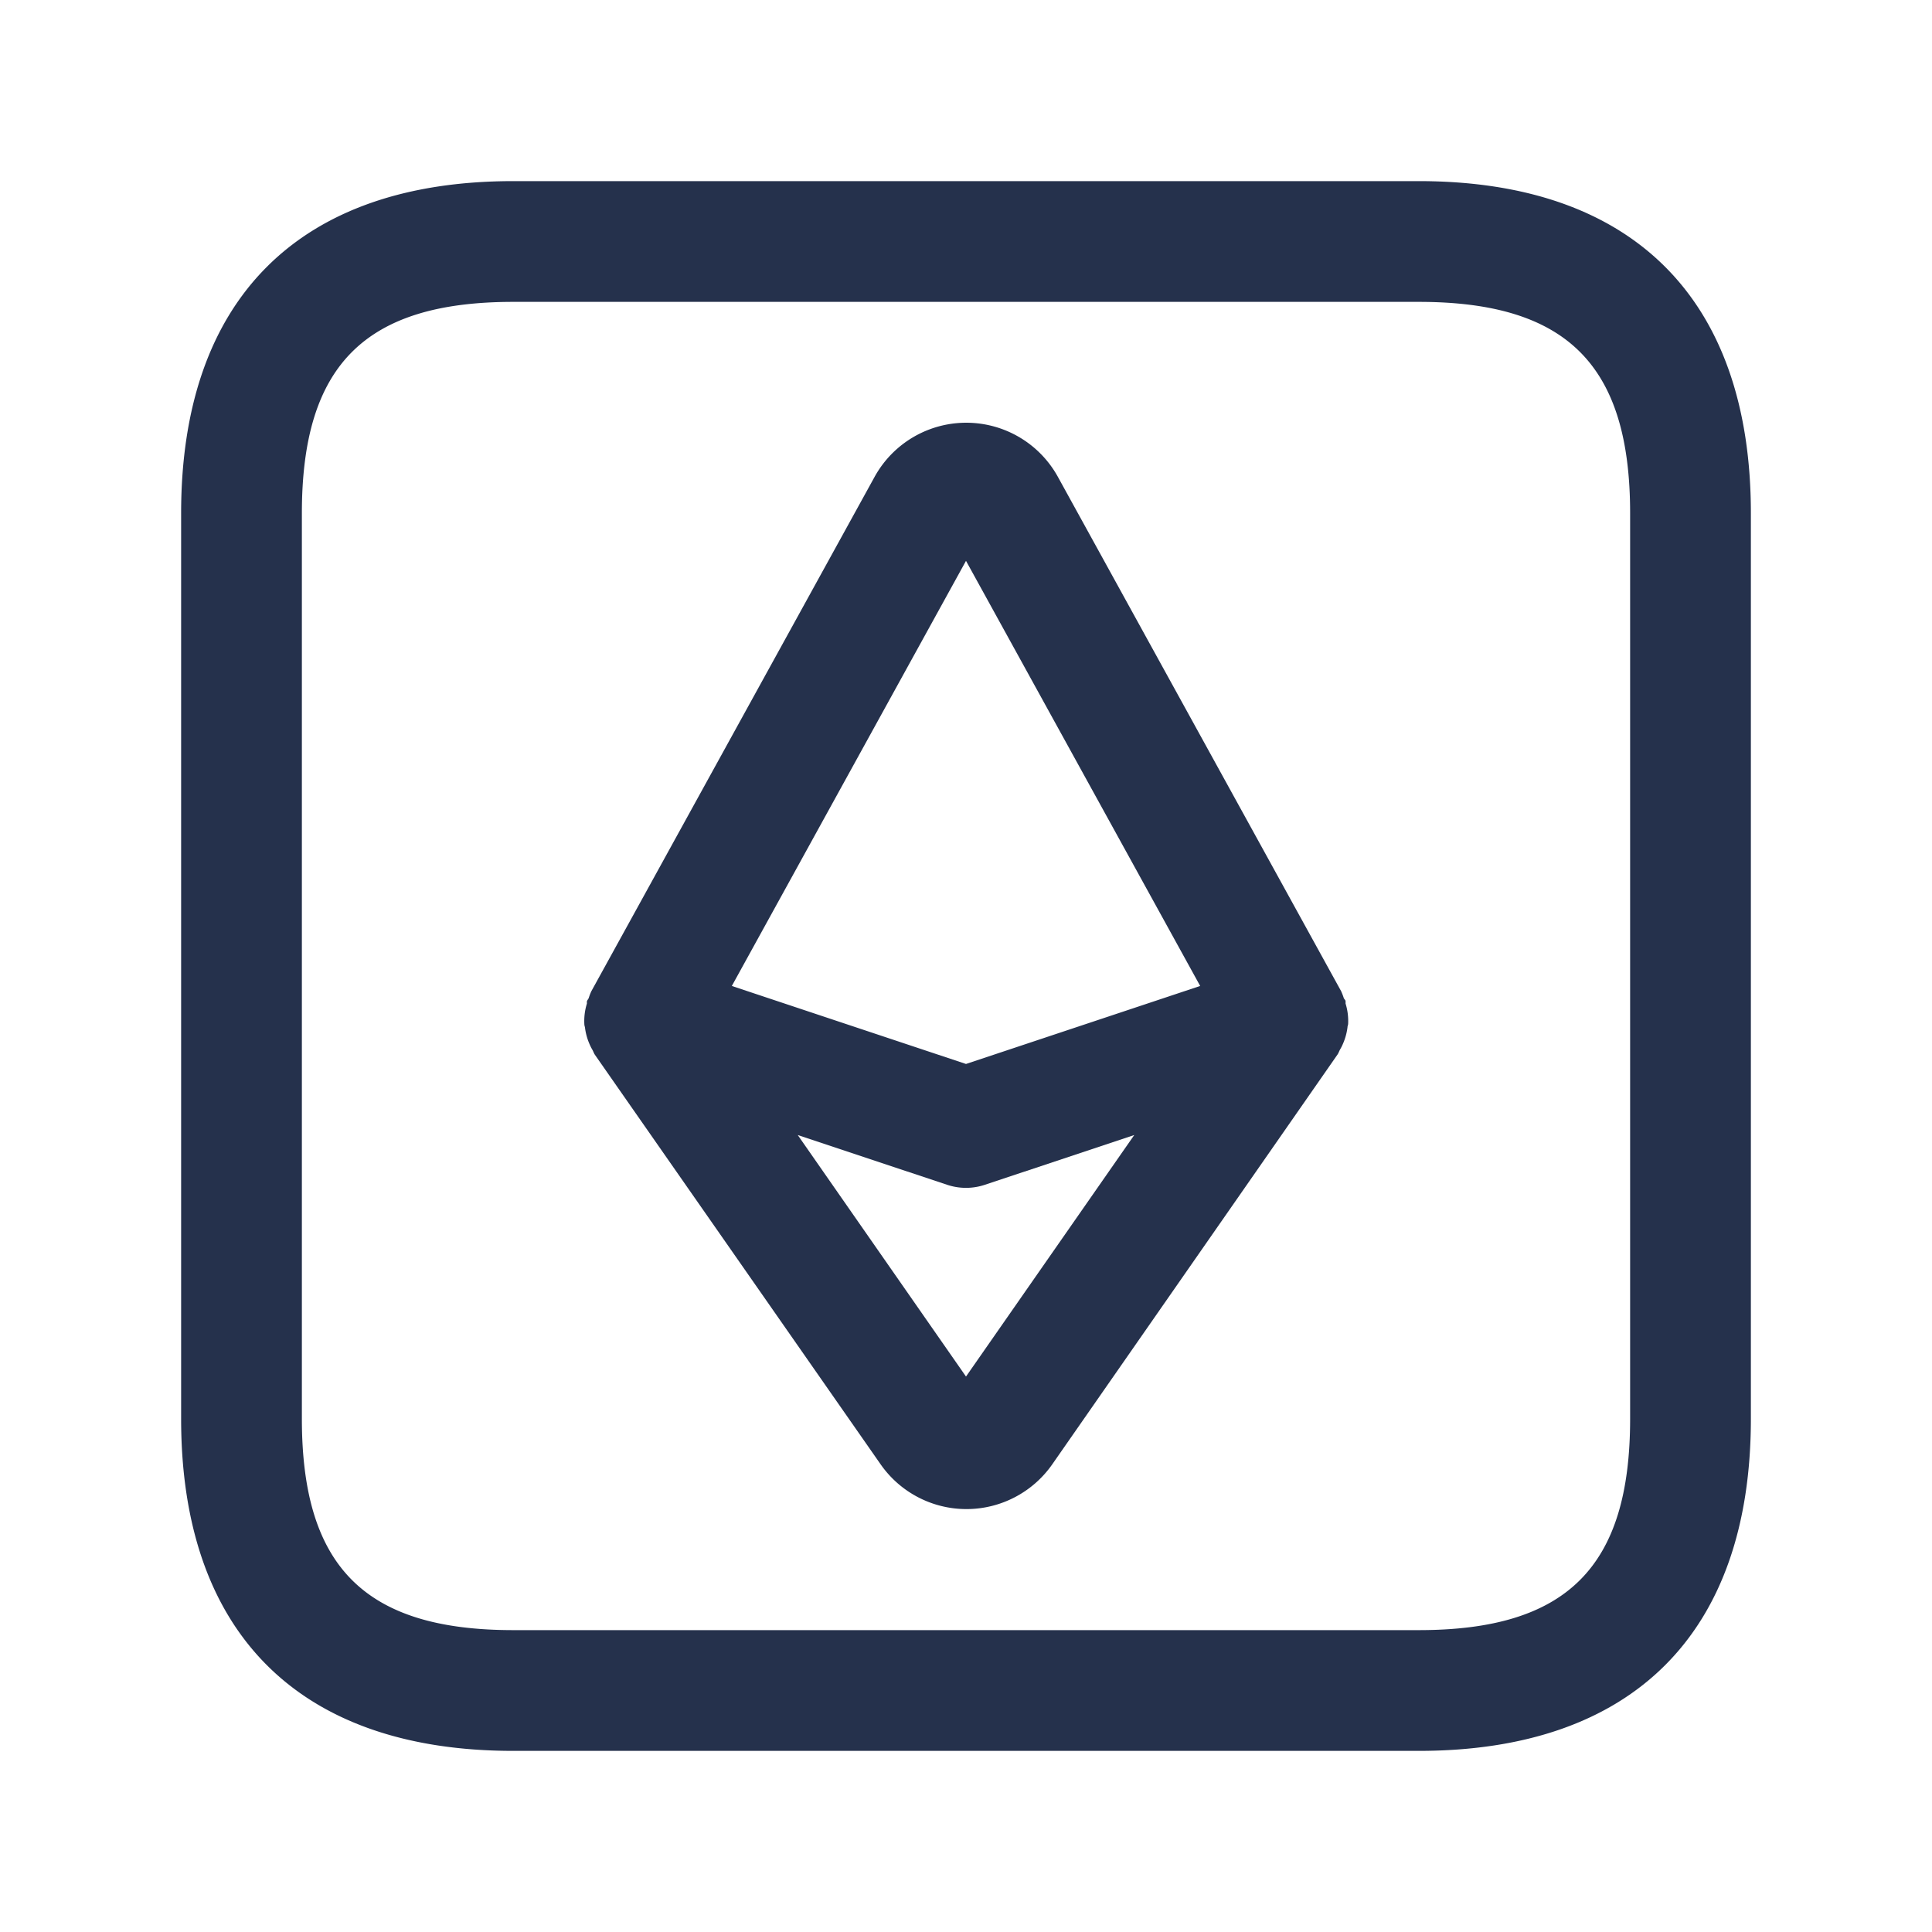 <svg id="Layer" xmlns="http://www.w3.org/2000/svg" viewBox="0 0 24 24"><defs><style>.cls-1{fill:#25314c;}</style></defs><path id="ethereum-square" class="cls-1" d="M17.625,2.25H6.375c-2.66,0-4.125,1.465-4.125,4.125v11.25c0,2.66,1.465,4.125,4.125,4.125h11.25c2.66,0,4.125-1.465,4.125-4.125V6.375C21.75,3.715,20.285,2.25,17.625,2.25ZM20.25,17.625c0,1.84-.785,2.625-2.625,2.625H6.375c-1.84,0-2.625-.785-2.625-2.625V6.375c0-1.84.785-2.625,2.625-2.625h11.25c1.84,0,2.625.785,2.625,2.625Zm-3.535-5.159a.266.266,0,0,0,0-.028c0-.015-.016-.025-.022-.039a.758.758,0,0,0-.033-.086l-3.52-6.392a1.3,1.3,0,0,0-2.274,0l-3.52,6.392a.692.692,0,0,0-.033.086c-.006.014-.017.024-.022.039a.266.266,0,0,0,0,.028.732.732,0,0,0-.032.258c0,.015.006.027.008.042a.734.734,0,0,0,.058.208.526.526,0,0,0,.034.067c.012.021.018.043.032.063l3.551,5.09a1.3,1.3,0,0,0,2.127,0L16.615,13.1c.014-.02.02-.042.032-.063a.526.526,0,0,0,.034-.067.734.734,0,0,0,.058-.208c0-.015.007-.027.008-.042A.732.732,0,0,0,16.715,12.466ZM12,6.967l2.909,5.281L12,13.217l-2.909-.969ZM12,17.1l-2.09-3,1.853.617a.74.74,0,0,0,.474,0L14.09,14.1Z"/></svg>